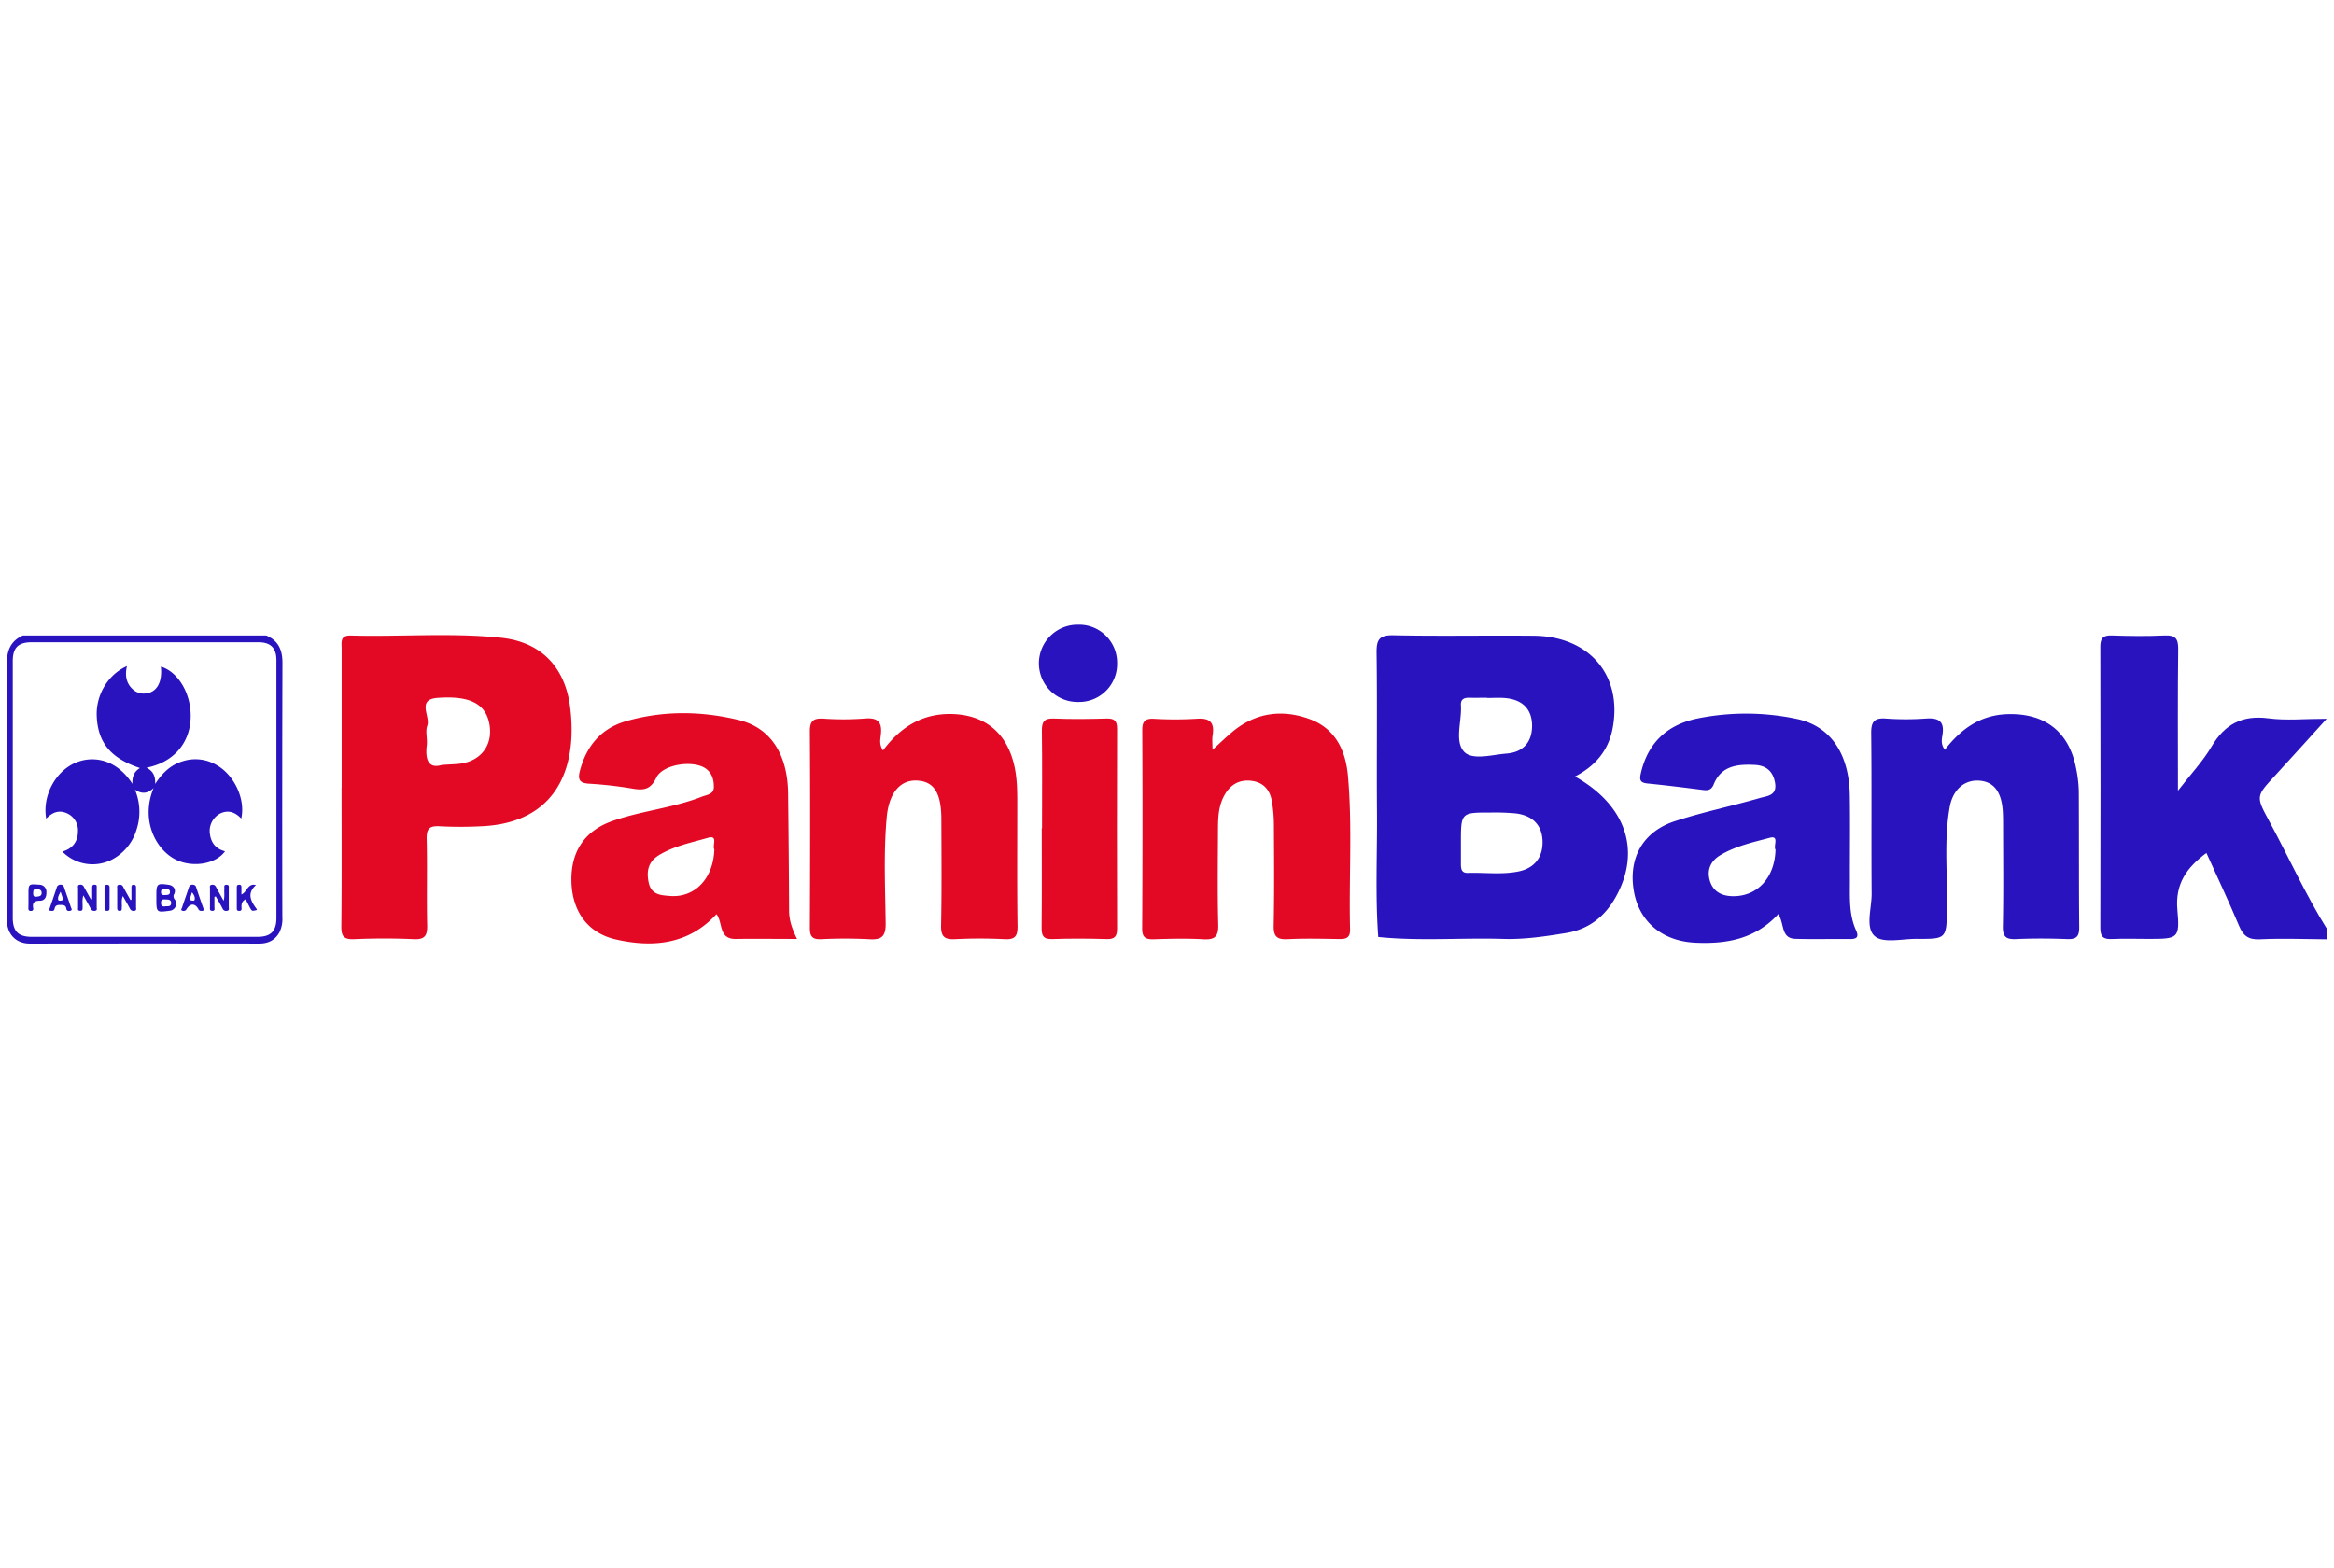 <svg id="Layer_1" data-name="Layer 1" xmlns="http://www.w3.org/2000/svg" viewBox="0 0 1106.13 743.43"><defs><style>.cls-1{fill:#2813bf;}.cls-2{fill:#e30824;}</style></defs><title>bank-panin</title><path class="cls-1" d="M1102.94,445.28c-10.71-.07-21.43-.52-32.12,0-5.46.24-7.81-1.85-9.77-6.55-4.81-11.49-10.14-22.75-15.39-34.38-9.44,7-14.86,14.7-13.75,27,1.23,13.64.28,13.73-13.76,13.73-5.75,0-11.51-.2-17.25.06-3.94.18-5.53-.93-5.51-5.2q.18-66.63,0-133.27c0-4,1.15-5.57,5.35-5.43,8.35.28,16.74.39,25.08,0,5.31-.27,6.54,1.63,6.48,6.69-.27,21.42-.12,42.84-.12,66.91,6.23-8.06,11.85-14,15.91-20.92,6.27-10.63,14.49-15,26.94-13.39,8.4,1.12,17.06.22,27.61.22-8.9,9.8-16.59,18.4-24.41,26.87-9,9.76-9.23,9.8-2.93,21.41,9.29,17.15,17.3,35,27.63,51.58Z"/><path class="cls-1" d="M746.41,368.1c24.23,13.63,31.42,35.22,19.43,56.94-5.23,9.46-12.9,15.54-23.79,17.29-9.8,1.58-19.6,3.07-29.58,2.76-19.76-.6-39.56,1.11-59.3-.91-1.45-19.79-.43-39.6-.59-59.4-.2-25.08.16-50.16-.19-75.23-.08-6.23,1.16-8.54,8-8.4,22.19.46,44.4,0,66.6.22,26.47.29,42.15,19.09,37.2,44.24C762.13,356,755.9,363.2,746.41,368.1Zm-54.06,31.47c0,3.37,0,6.75,0,10.13,0,2.31.36,4.21,3.27,4.11,8-.25,16.15.93,24.11-.71,7.65-1.58,11.58-6.92,11.3-14.52-.27-7.43-4.71-12.06-12.88-13a108.19,108.19,0,0,0-11.68-.39C692.35,385.16,692.35,385.19,692.35,399.57Zm12.39-68.69v-.1c-2.86,0-5.72.05-8.58,0-2.52-.06-4,.87-3.8,3.6.45,7.47-3.06,16.85,1.38,21.86,3.86,4.36,13.28,1.55,20.18,1,8.1-.62,12.24-5.63,12.15-13.42-.1-7.62-4.5-12.17-12.75-12.9C710.48,330.67,707.6,330.88,704.74,330.88Z"/><path class="cls-2" d="M161.92,373.25q0-32.89,0-65.8c0-3-.83-6.32,4.35-6.18,23.74.66,47.55-1.43,71.21,1.06,19.1,2,30.47,14.11,32.75,33.21a82.53,82.53,0,0,1,.59,14c-1.4,26.3-16.52,41.13-42.89,42.16a193.55,193.55,0,0,1-19.57,0c-4.81-.3-6.28,1.15-6.15,6.05.34,13.57-.08,27.16.24,40.73.12,5-1.05,7-6.42,6.73-9.38-.43-18.81-.41-28.19,0-5,.21-6.12-1.43-6.07-6.16.24-21.94.11-43.87.11-65.81Zm47.41-10.61c4.72-.36,7.34-.32,9.88-.79,8.94-1.68,14-8.62,12.91-17.38-1.32-10.47-8.76-14.82-24.77-13.63-10.08.75-3.25,8.76-4.85,13.17-1,2.76.13,6.2-.24,9.27C201.38,360.47,203.31,364.46,209.33,362.64Z"/><path class="cls-1" d="M842.81,433.28c-10.92,11.94-24.67,14.33-39.53,13.6-15.55-.77-26.57-10-29-24.66-2.61-15.53,4.35-28.07,19.67-33,13.13-4.27,26.73-7.07,40-10.89,3.29-1,8.29-1,7.3-7.09-.9-5.6-4.24-8.35-9.51-8.62-8.09-.41-16,.22-19.61,9.3-1,2.39-2.48,2.9-4.88,2.59-8.81-1.13-17.62-2.22-26.46-3.1-3.76-.38-3.86-1.91-3.08-5.18,3.4-14.31,12.55-22.63,26.56-25.59a116.28,116.28,0,0,1,46.75.07c16.3,3.2,25.35,16.37,25.64,36.42.21,13.59,0,27.18.05,40.77,0,7.83-.46,15.74,2.91,23.14,1.47,3.23.25,4.14-2.94,4.11-8.62-.1-17.25.16-25.87-.1C844,444.8,845.74,438.26,842.81,433.28Zm-1.36-30.52c-1.16-1.6,2-6.9-2.76-5.6-8,2.15-16.24,3.93-23.45,8.27-4.45,2.67-6.42,6.89-4.93,12s5.45,7.29,10.68,7.41C832.69,425.13,841.14,416.18,841.45,402.76Z"/><path class="cls-2" d="M377.73,445.1c-10.21,0-19.6-.13-29,0-8.32.15-6-7.64-9.17-11.76-13.23,14.43-30.16,16-47.74,12-13.53-3.08-20.63-13.57-21-27.34-.38-14.17,6.13-24.16,19.52-28.84,13.8-4.83,28.6-6.12,42.28-11.48,2.29-.9,5.62-1.07,5.68-4.47s-.79-6.78-3.94-8.95c-5.91-4.05-20.3-2-23.35,4.44-2.86,6-6.45,6-11.79,5.06A190.31,190.31,0,0,0,279,371.5c-4.27-.3-5.26-1.89-4.2-6,3.07-11.82,10.09-20.21,21.79-23.59,17.68-5.11,35.75-4.88,53.49-.59,15.19,3.66,23.2,16.34,23.42,34.79s.39,37.1.47,55.65C374,436.18,375.3,440.13,377.73,445.1Zm-39.19-42.48c-1.1-1.61,2-6.89-3-5.46-7.91,2.29-16.22,3.89-23.38,8.32-4.73,2.94-5.91,7.14-4.77,12.75,1.24,6.08,5.81,6.14,10,6.5C329.28,425.74,338.13,416.43,338.54,402.62Z"/><path class="cls-2" d="M574.64,355.46c3.5-3.18,6.24-5.84,9.15-8.3,11-9.29,23.6-11.07,36.73-6.33,12.18,4.39,17.22,14.76,18.3,26.93,2.15,24.22.41,48.53,1,72.79.11,4.18-2,4.64-5.3,4.59-8.1-.13-16.21-.34-24.28.07-5,.25-6.72-1.19-6.61-6.42.33-16.18.18-32.38.1-48.57a68.44,68.44,0,0,0-.91-10.1c-.84-5.45-3.85-9.16-9.5-9.94-5.81-.81-10.16,1.67-13,6.74s-3.06,10.47-3.08,16c-.07,15.15-.29,30.3.11,45.43.15,5.63-1.64,7.2-7,6.9-7.81-.43-15.66-.26-23.49,0-3.82.1-5.58-.69-5.56-5.11q.29-47,.05-94c0-4.07,1.2-5.56,5.32-5.4a170.73,170.73,0,0,0,20.36,0c6.19-.48,8.64,1.56,7.68,7.76C574.37,350.4,574.64,352.53,574.64,355.46Z"/><path class="cls-2" d="M418.47,355.76c8.2-11,18.52-17.56,32.45-17.28,15.31.32,25.61,8.34,29.46,23.14,1.93,7.44,1.73,15,1.73,22.57,0,18.28-.14,36.56.12,54.83.06,4.73-1.16,6.45-6.1,6.19a229.86,229.86,0,0,0-23.48,0c-5.09.26-6.76-1.24-6.65-6.5.34-16.71.18-33.42.13-50.13,0-12.48-3.35-17.92-11.08-18.53-8.26-.64-13.75,5.64-14.82,17.48-1.51,16.68-.71,33.41-.49,50.1.09,6.45-2,8-7.95,7.59a226.14,226.14,0,0,0-22.7,0c-4.23.17-5.29-1.43-5.27-5.42.14-31.06.21-62.13,0-93.2,0-5.12,1.88-6.15,6.43-5.92a135.83,135.83,0,0,0,19.56-.05c6.45-.59,8.35,1.88,7.62,7.88C417.18,350.59,416.63,353,418.47,355.76Z"/><path class="cls-1" d="M921.71,355.42c7.57-9.77,16.7-16.4,29.47-16.86,17.83-.63,29.42,8.24,32.74,25.75a61.41,61.41,0,0,1,1.27,10.87c.13,21.42,0,42.84.2,64.26.05,4.48-1.27,5.9-5.73,5.73-8.08-.32-16.2-.36-24.28,0-4.79.21-6.29-1.2-6.19-6.12.32-15.67.13-31.34.11-47,0-2.61,0-5.23-.17-7.83-.67-8.87-4.2-13.47-10.71-14.12-7.08-.71-12.88,3.93-14.41,12.48-2.83,15.8-1,31.79-1.27,47.7-.29,14.8-.06,14.87-14.55,14.78-6.75,0-15.7,2.18-19.67-1.24-4.65-4-1.46-13.24-1.51-20.18-.2-25.34.07-50.68-.21-76-.06-5.47,1.41-7.43,7-7a131.07,131.07,0,0,0,18.8,0c5.88-.42,9,1,8,7.62C920.25,350.33,919.67,352.8,921.71,355.42Z"/><path class="cls-2" d="M493.84,392.7c0-15.39.13-30.79-.07-46.18-.06-4.26,1-6.09,5.64-5.89,8.33.34,16.69.24,25,0,3.67-.1,5,1,5,4.83q-.16,47.36,0,94.7c0,3.62-1,5.1-4.84,5-8.61-.26-17.23-.31-25.83,0-4.4.16-5.14-1.72-5.1-5.53.16-15.65.07-31.31.07-47Z"/><path class="cls-1" d="M529.42,314.32a18,18,0,0,1-18.22,18.45,18.32,18.32,0,1,1-.23-36.63A18,18,0,0,1,529.42,314.32Z"/><path class="cls-1" d="M126.2,301.26c5.76,2.44,7.67,6.91,7.66,13q-.18,60.26-.05,120.53a14.24,14.24,0,0,1-1.43,7.27c-2.11,3.7-5.31,5.25-9.56,5.25q-52.35-.07-104.69,0h-4c-6.21,0-10.43-4-10.81-10.22-.06-1,0-2,0-3,0-39.91.06-79.81-.06-119.72,0-6.05,1.86-10.57,7.56-13.11ZM131,374.2q0-30.6,0-61.21c0-5.81-2.75-8.53-8.53-8.53H15.05c-6.37,0-9,2.57-9,8.91q0,60.81,0,121.62c0,6.51,2.61,9.12,9.09,9.12H122c6.32,0,9-2.63,9-9Q131,404.67,131,374.2Z"/><path class="cls-1" d="M21.9,388.09c-1.92-10.82,4.37-22.51,14-26.55,7.85-3.3,19-2.09,26.86,10.06-.17-3.37.78-5.85,3.57-7.5-13.84-4.62-19.9-12-20.48-24.47-.48-10.11,5.3-19.89,14.32-23.86-1,4.26-.47,8.07,2.8,11.05a7.51,7.51,0,0,0,6,1.92c5.29-.45,8.06-5.28,7.27-12.74,8.57,2.62,14.72,13.53,14.09,25-.65,11.8-8.53,20.55-20.91,22.92,3,1.51,4.32,3.86,4.11,7.74,3.46-5.4,7.51-9.12,13.1-10.8a19.71,19.71,0,0,1,16.06,1.84c8.44,4.79,13.71,16.21,11.64,25.34-2.9-3.05-6.22-4.29-10.13-2.31a9.35,9.35,0,0,0-4.73,9.5c.53,4.32,2.85,7.22,7.18,8.32-4.41,6.16-15.52,7.93-23.49,3.89-9.55-4.86-16.57-18.87-10.37-33.84-3,2.78-5.74,2.81-8.84.74a27.14,27.14,0,0,1,.7,19.13,23.61,23.61,0,0,1-9.84,13,20.05,20.05,0,0,1-25.26-2.78c4.85-1.38,7.37-4.71,7.39-9.55a8.8,8.8,0,0,0-5.31-8.64C27.89,383.86,24.77,385.11,21.9,388.09Z"/><path class="cls-1" d="M62.29,426.54c0-1.94,0-3.87,0-5.81,0-.84.17-1.38,1.18-1.31s1,.85,1,1.54c0,3,0,6.08,0,9.12,0,.62.37,1.52-.74,1.7a1.84,1.84,0,0,1-2.18-1.08c-1-1.88-2.05-3.7-3.3-5.92-.91,2-.36,3.79-.54,5.46-.07.66.22,1.5-.92,1.57s-1.24-.71-1.24-1.57c0-3,0-6.07,0-9.11,0-.65-.28-1.52.79-1.69a1.68,1.68,0,0,1,2,.92c1.12,2.12,2.32,4.2,3.49,6.29Z"/><path class="cls-1" d="M43.69,426.28V421c0-.84,0-1.65,1.19-1.61s.95.86.95,1.54c0,3,0,6.07,0,9.11,0,.62.37,1.52-.71,1.72a1.83,1.83,0,0,1-2.18-1.07c-1-2-2.15-3.9-3.44-6.21-.66,2.12-.27,3.95-.36,5.72,0,.85,0,1.64-1.22,1.58s-.91-.88-.92-1.55c0-3,0-6.07,0-9.11,0-.62-.37-1.53.73-1.7a1.7,1.7,0,0,1,2,.93c1.08,2,2.23,4,3.35,6Z"/><path class="cls-1" d="M74.1,425.65v-1.07c0-5.66.33-5.94,5.89-5.13,2.23.32,3.51,2.19,2.62,4.25a2.22,2.22,0,0,0,.23,2.71,3.36,3.36,0,0,1-2.5,5.34C74.1,432.61,74.1,432.61,74.1,425.65Zm4.24,4c1.17-.11,2.76.32,2.76-1.6,0-1.63-1.35-1.62-2.53-1.65s-2.3-.27-2.26,1.64C76.33,429.7,77.14,429.79,78.34,429.68Zm-.06-5.37c1.1,0,2.34,0,2.26-1.53-.07-1.39-1.28-1.23-2.24-1.25s-2-.19-2,1.38S77.29,424.32,78.28,424.31Z"/><path class="cls-1" d="M101.62,425.16c0,1.58,0,3.17,0,4.74,0,.78.44,2-1.11,1.89-1.26-.06-1-1-1-1.78q0-4.42,0-8.85c0-.65-.31-1.51.76-1.72a1.81,1.81,0,0,1,2.15,1.12c1.07,2.06,2.23,4.06,3.56,6.47.59-2.14.18-3.95.34-5.71.07-.77-.46-1.95,1.1-1.89,1.29.05,1,1,1,1.76,0,2.95,0,5.9,0,8.85,0,.63.36,1.53-.72,1.73a1.82,1.82,0,0,1-2.2-1c-1-2-2.15-3.87-3.23-5.8Z"/><path class="cls-1" d="M116.41,426.33c-1.88.91-2.06,2.42-1.94,4.09.06.77,0,1.4-1.08,1.4s-1.18-.51-1.17-1.34c0-3.21,0-6.42,0-9.62,0-.75,0-1.41,1-1.45,1.25-.06,1.2.73,1.2,1.56v3.08c2.66-1.12,3-5.58,6.88-4.48-4.42,3.95-2.44,7.64.3,11.31a1.32,1.32,0,0,1,.14.5c-2.33.64-2.34.64-3.39-1.29C117.73,428.84,117.08,427.59,116.41,426.33Z"/><path class="cls-1" d="M23.19,431.63c1.27-3.71,2.5-7.23,3.67-10.78a1.77,1.77,0,0,1,1.86-1.48c1.23,0,1.48.75,1.77,1.6,1,3,2.1,6,3.1,9.09.18.55.9,1.39-.27,1.7-.79.21-1.72.14-1.87-.93C31.19,429,30,429,28.54,429s-2.37.22-2.68,1.81C25.58,432.21,24.48,431.82,23.19,431.63Zm5.54-8.92c-.74,1.46-1.53,2.68-1.1,3.94.18.56,1.43.28,2.4,0Z"/><path class="cls-1" d="M95.44,431.8a1.39,1.39,0,0,1-1.47-.89c-1.53-2.78-3.88-2.74-5.57.11a1.56,1.56,0,0,1-2,.71c-.94-.3-.28-1-.11-1.54,1-3.13,2.15-6.23,3.17-9.36.32-1,.75-1.48,1.87-1.45A1.62,1.62,0,0,1,93,420.74q1.59,4.81,3.29,9.6C96.58,431.26,96.74,431.91,95.44,431.8Zm-5.63-5.15c1,.27,2.17.58,2.38,0,.4-1.23-.25-2.45-1.2-3.66C90.55,424.32,90.19,425.47,89.81,426.65Z"/><path class="cls-1" d="M13.49,425.63V424c0-5,0-5,5.11-4.61A3.35,3.35,0,0,1,22,423c.07,2.1-.72,3.93-3,4-2.61,0-3.78.8-3.27,3.51.15.79-.14,1.35-1.15,1.33s-1.14-.59-1.13-1.39C13.5,428.83,13.49,427.23,13.49,425.63Zm3.71-.55c1.41-.09,2.63-.34,2.53-1.89s-1.29-1.61-2.52-1.68c-1.51-.09-1.43.84-1.48,1.87C15.67,424.63,16.08,425.25,17.2,425.08Z"/><path class="cls-1" d="M51.91,425.84v4.8c0,.73-.27,1.15-1.07,1.18s-1.31-.32-1.3-1.24c0-3.28,0-6.57,0-9.86,0-.86.28-1.32,1.22-1.31s1.18.54,1.17,1.36C51.9,422.46,51.91,424.15,51.91,425.84Z"/></svg>
